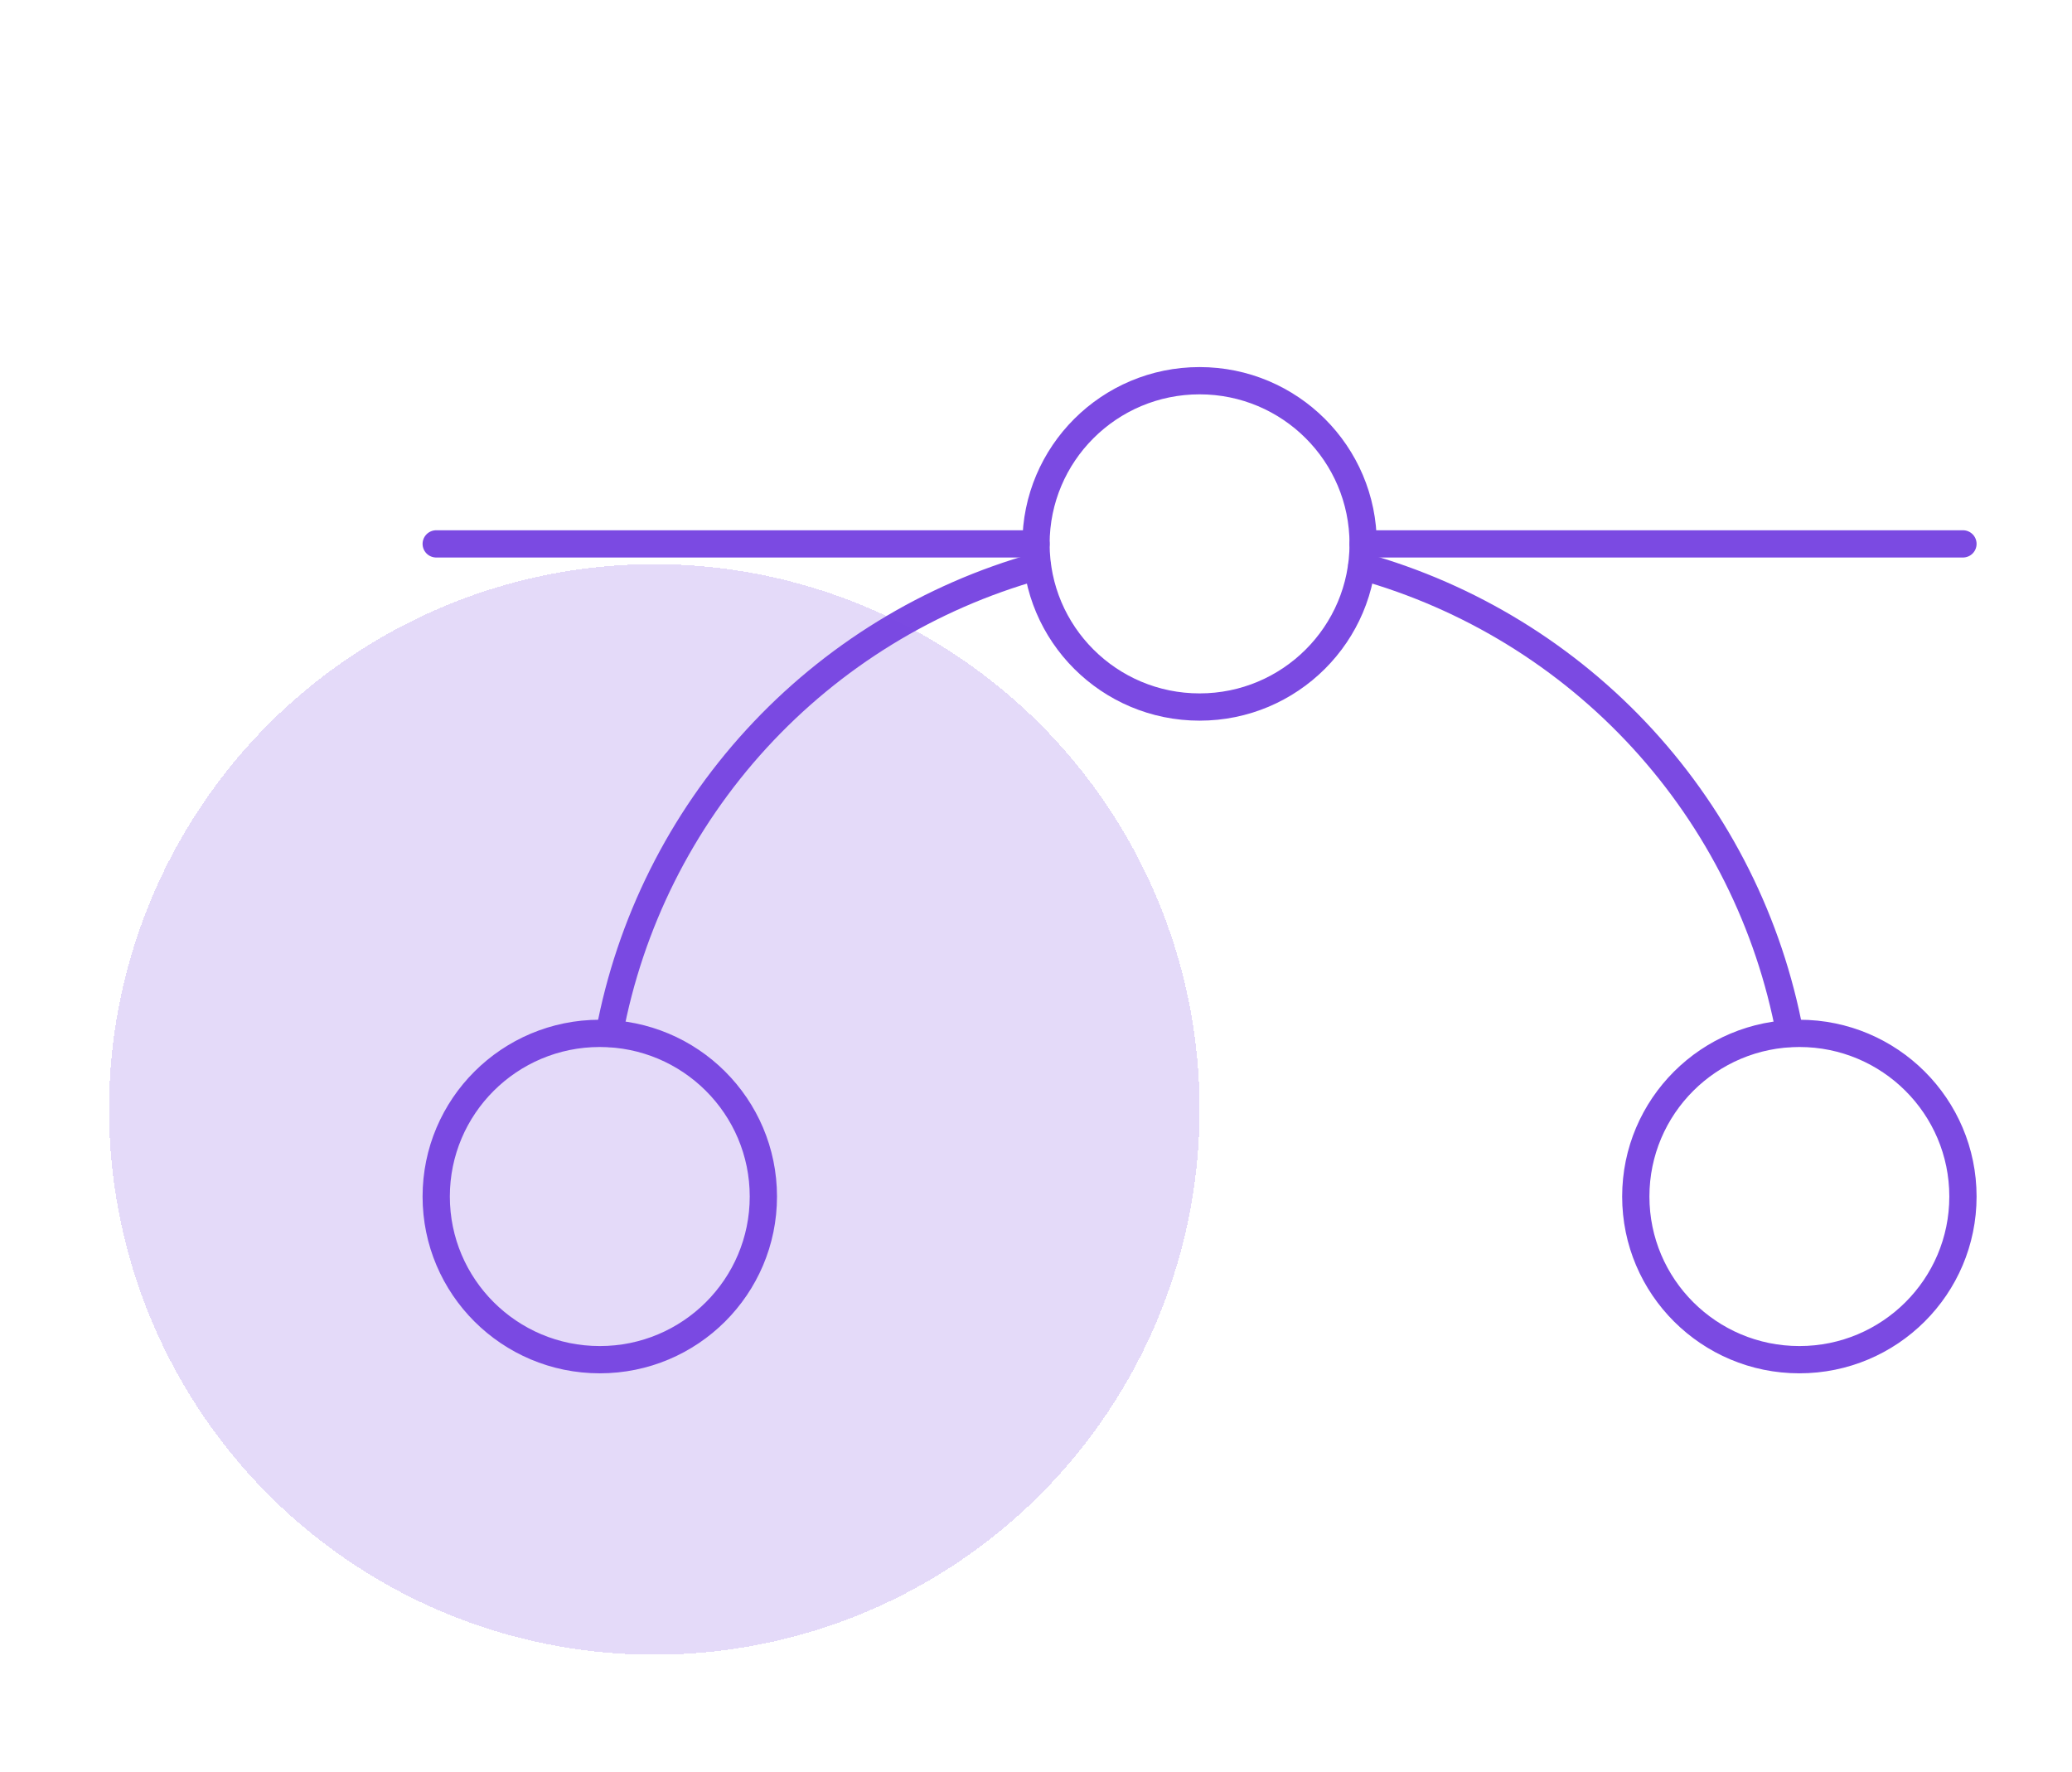 <svg width="76" height="65" viewBox="0 0 76 65" fill="none" xmlns="http://www.w3.org/2000/svg">
<path d="M16 19.949H38" stroke="#7B4AE2" stroke-linecap="round" stroke-linejoin="round"/>
<path d="M50 19.949H72" stroke="#7B4AE2" stroke-linecap="round" stroke-linejoin="round"/>
<path d="M44 25.933C47.314 25.933 50 23.254 50 19.949C50 16.644 47.314 13.964 44 13.964C40.686 13.964 38 16.644 38 19.949C38 23.254 40.686 25.933 44 25.933Z" stroke="#7B4AE2" stroke-linecap="round" stroke-linejoin="round"/>
<path d="M22 49.872C25.314 49.872 28 47.193 28 43.888C28 40.582 25.314 37.903 22 37.903C18.686 37.903 16 40.582 16 43.888C16 47.193 18.686 49.872 22 49.872Z" stroke="#7B4AE2" stroke-linecap="round" stroke-linejoin="round"/>
<path d="M66 49.872C69.314 49.872 72 47.193 72 43.888C72 40.582 69.314 37.903 66 37.903C62.686 37.903 60 40.582 60 43.888C60 47.193 62.686 49.872 66 49.872Z" stroke="#7B4AE2" stroke-linecap="round" stroke-linejoin="round"/>
<path d="M49.95 20.772C53.909 21.88 57.478 24.073 60.253 27.1C63.028 30.128 64.897 33.87 65.65 37.903" stroke="#7B4AE2" stroke-linecap="round" stroke-linejoin="round"/>
<path d="M22.35 37.903C23.102 33.87 24.972 30.128 27.747 27.1C30.521 24.073 34.09 21.88 38.05 20.772" stroke="#7B4AE2" stroke-linecap="round" stroke-linejoin="round"/>
<g filter="url(#filter0_d_106_135)">
<circle cx="24" cy="36.693" r="20" fill="#7B4AE2" fill-opacity="0.2" shape-rendering="crispEdges"/>
</g>
<defs>
<filter id="filter0_d_106_135" x="0" y="16.693" width="48" height="48" filterUnits="userSpaceOnUse" color-interpolation-filters="sRGB">
<feFlood flood-opacity="0" result="BackgroundImageFix"/>
<feColorMatrix in="SourceAlpha" type="matrix" values="0 0 0 0 0 0 0 0 0 0 0 0 0 0 0 0 0 0 127 0" result="hardAlpha"/>
<feOffset dy="4"/>
<feGaussianBlur stdDeviation="2"/>
<feComposite in2="hardAlpha" operator="out"/>
<feColorMatrix type="matrix" values="0 0 0 0 0 0 0 0 0 0 0 0 0 0 0 0 0 0 0.25 0"/>
<feBlend mode="normal" in2="BackgroundImageFix" result="effect1_dropShadow_106_135"/>
<feBlend mode="normal" in="SourceGraphic" in2="effect1_dropShadow_106_135" result="shape"/>
</filter>
</defs>
</svg>
